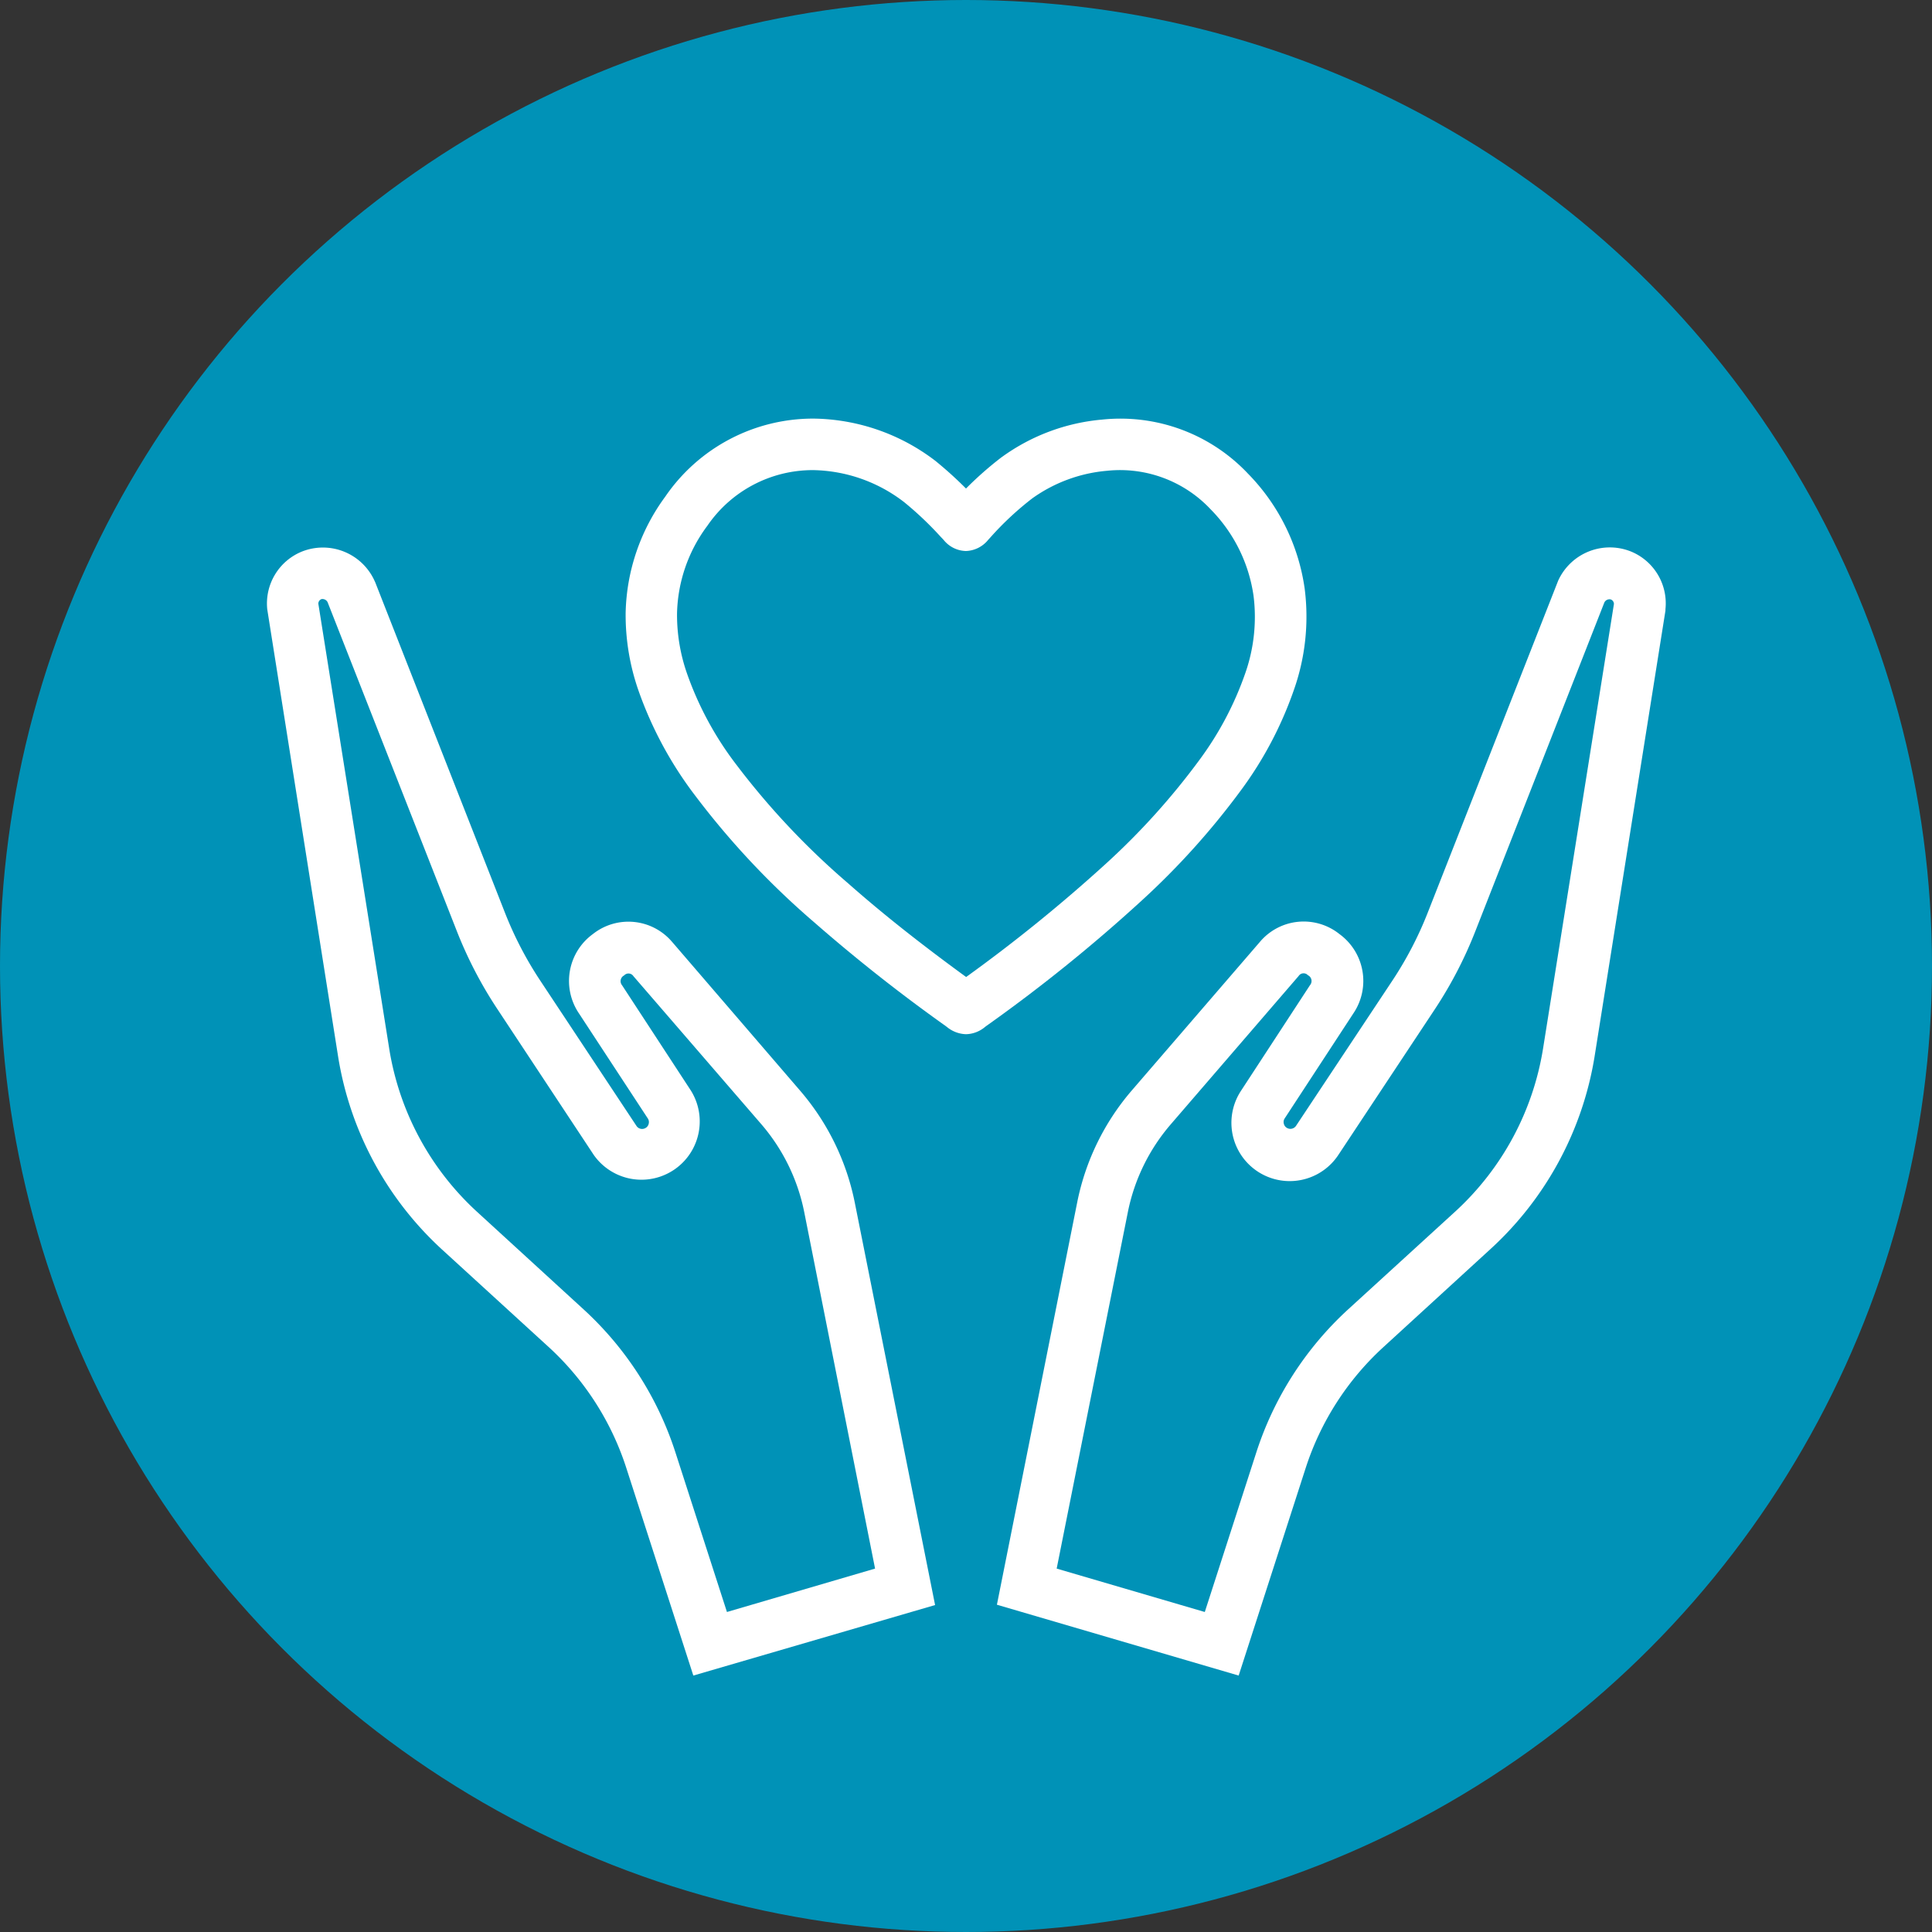 <svg id="Layer_1" data-name="Layer 1" xmlns="http://www.w3.org/2000/svg" viewBox="0 0 300 300"><rect x="0" y="0" width="300" height="300" fill="#333333" stroke="none"/><defs><style>.cls-1{fill:#0092b7;}.cls-2{fill:#fff;}</style></defs><g id="Ellipse_226" data-name="Ellipse 226"><circle class="cls-1" cx="150" cy="150" r="150"/></g><path class="cls-2" d="M192.34,260.18l-37.54-11,12.48-62.54a38.05,38.05,0,0,1,8.45-17.3l19.93-23.11A8.89,8.89,0,0,1,208,145.05a9,9,0,0,1,2.15,12.31l-10.66,16.3a1,1,0,0,0-.14.82,1,1,0,0,0,.5.67,1.06,1.06,0,0,0,1.39-.32l15-22.61h0a56.36,56.36,0,0,0,5.46-10.51l20.25-51.54a8.81,8.81,0,0,1,11.21-4.57,8.7,8.7,0,0,1,5.45,9l0,.22-11,69.21A51.74,51.74,0,0,1,231.39,194l-16.61,15.21A43.61,43.61,0,0,0,202.73,228Zm-28.26-16.61,23,6.74,8-24.78a51.62,51.62,0,0,1,14.27-22.22L226,188.1a43.7,43.7,0,0,0,13.61-25.31l11-69a.76.76,0,0,0-.49-.71.89.89,0,0,0-1,.48l-20.07,51.14a64.71,64.71,0,0,1-6.24,12h0l-15,22.65a9.05,9.05,0,0,1-15.09-10L203.4,153a1,1,0,0,0-.31-1.57.91.91,0,0,0-1.43.11l-.11.13-19.76,22.92a29.85,29.85,0,0,0-6.66,13.64Z"/><path class="cls-2" d="M107.66,260.18,97.27,228a43.61,43.61,0,0,0-12-18.77L68.61,194A51.74,51.74,0,0,1,52.5,164.05l-11-69.43a8.7,8.7,0,0,1,5.45-9,8.81,8.81,0,0,1,11.21,4.57l.11.24,20.14,51.3a56.36,56.36,0,0,0,5.46,10.51l15,22.65a1.05,1.05,0,0,0,1.36.27,1,1,0,0,0,.5-.67,1,1,0,0,0-.14-.82L89.9,157.36a9,9,0,0,1,2.15-12.31,8.89,8.89,0,0,1,12.28,1.17l.15.17,19.79,23a38.05,38.05,0,0,1,8.45,17.3l12.48,62.54ZM49.43,93.74l11,69.05A43.7,43.7,0,0,0,74,188.1l16.61,15.21a51.62,51.62,0,0,1,14.27,22.22l8,24.78,23-6.74-11-55.36a29.85,29.85,0,0,0-6.66-13.64l-19.87-23a.91.91,0,0,0-1.43-.11A1,1,0,0,0,96.6,153l10.66,16.31A9.05,9.05,0,0,1,92.2,179.34l-15-22.7a64.71,64.71,0,0,1-6.24-12L50.87,93.51a.89.89,0,0,0-.95-.48A.76.76,0,0,0,49.43,93.74Z"/><g id="Path_985" data-name="Path 985"><path class="cls-2" d="M150,160.59a4.87,4.87,0,0,1-2.91-1.08l-.22-.17a259.21,259.21,0,0,1-20.47-16.15A125.79,125.79,0,0,1,108,123.61a59.32,59.32,0,0,1-8.85-16.36,35.61,35.61,0,0,1-2-12.13,31.56,31.56,0,0,1,6.15-18A27.81,27.81,0,0,1,126.22,65h.14a31.72,31.72,0,0,1,19,6.65l.08.07A60.48,60.48,0,0,1,150,75.86,54.31,54.31,0,0,1,155.52,71l.09-.06a31.13,31.13,0,0,1,15.57-5.79,27.22,27.22,0,0,1,22.61,8.4,31.87,31.87,0,0,1,8.8,17.86,34.23,34.23,0,0,1-1.71,15.82,58.38,58.38,0,0,1-8.19,15.49,118,118,0,0,1-15.44,17.15,248.9,248.9,0,0,1-24.19,19.51l-.15.12A4.74,4.74,0,0,1,150,160.59ZM126.19,73a19.82,19.82,0,0,0-16.35,8.64l-.09.12a23.56,23.56,0,0,0-4.62,13.47,27.61,27.61,0,0,0,1.55,9.36,51.08,51.08,0,0,0,7.66,14.15,118.43,118.43,0,0,0,17.33,18.4c5.23,4.62,11.08,9.27,18.35,14.57A244.35,244.35,0,0,0,171.85,134a109.86,109.86,0,0,0,14.4-16,50.45,50.45,0,0,0,7.09-13.39v0a26.41,26.41,0,0,0,1.31-12.09A23.94,23.94,0,0,0,188,79.1a19.29,19.29,0,0,0-16.07-6,23.37,23.37,0,0,0-11.63,4.28,47.58,47.58,0,0,0-6.45,6l-.1.11-.3.33A4.64,4.64,0,0,1,150,85.56h0a4.56,4.56,0,0,1-3.47-1.72l-.3-.32-.11-.11A52.34,52.34,0,0,0,140.43,78,23.74,23.74,0,0,0,126.29,73Z"/></g></svg>
